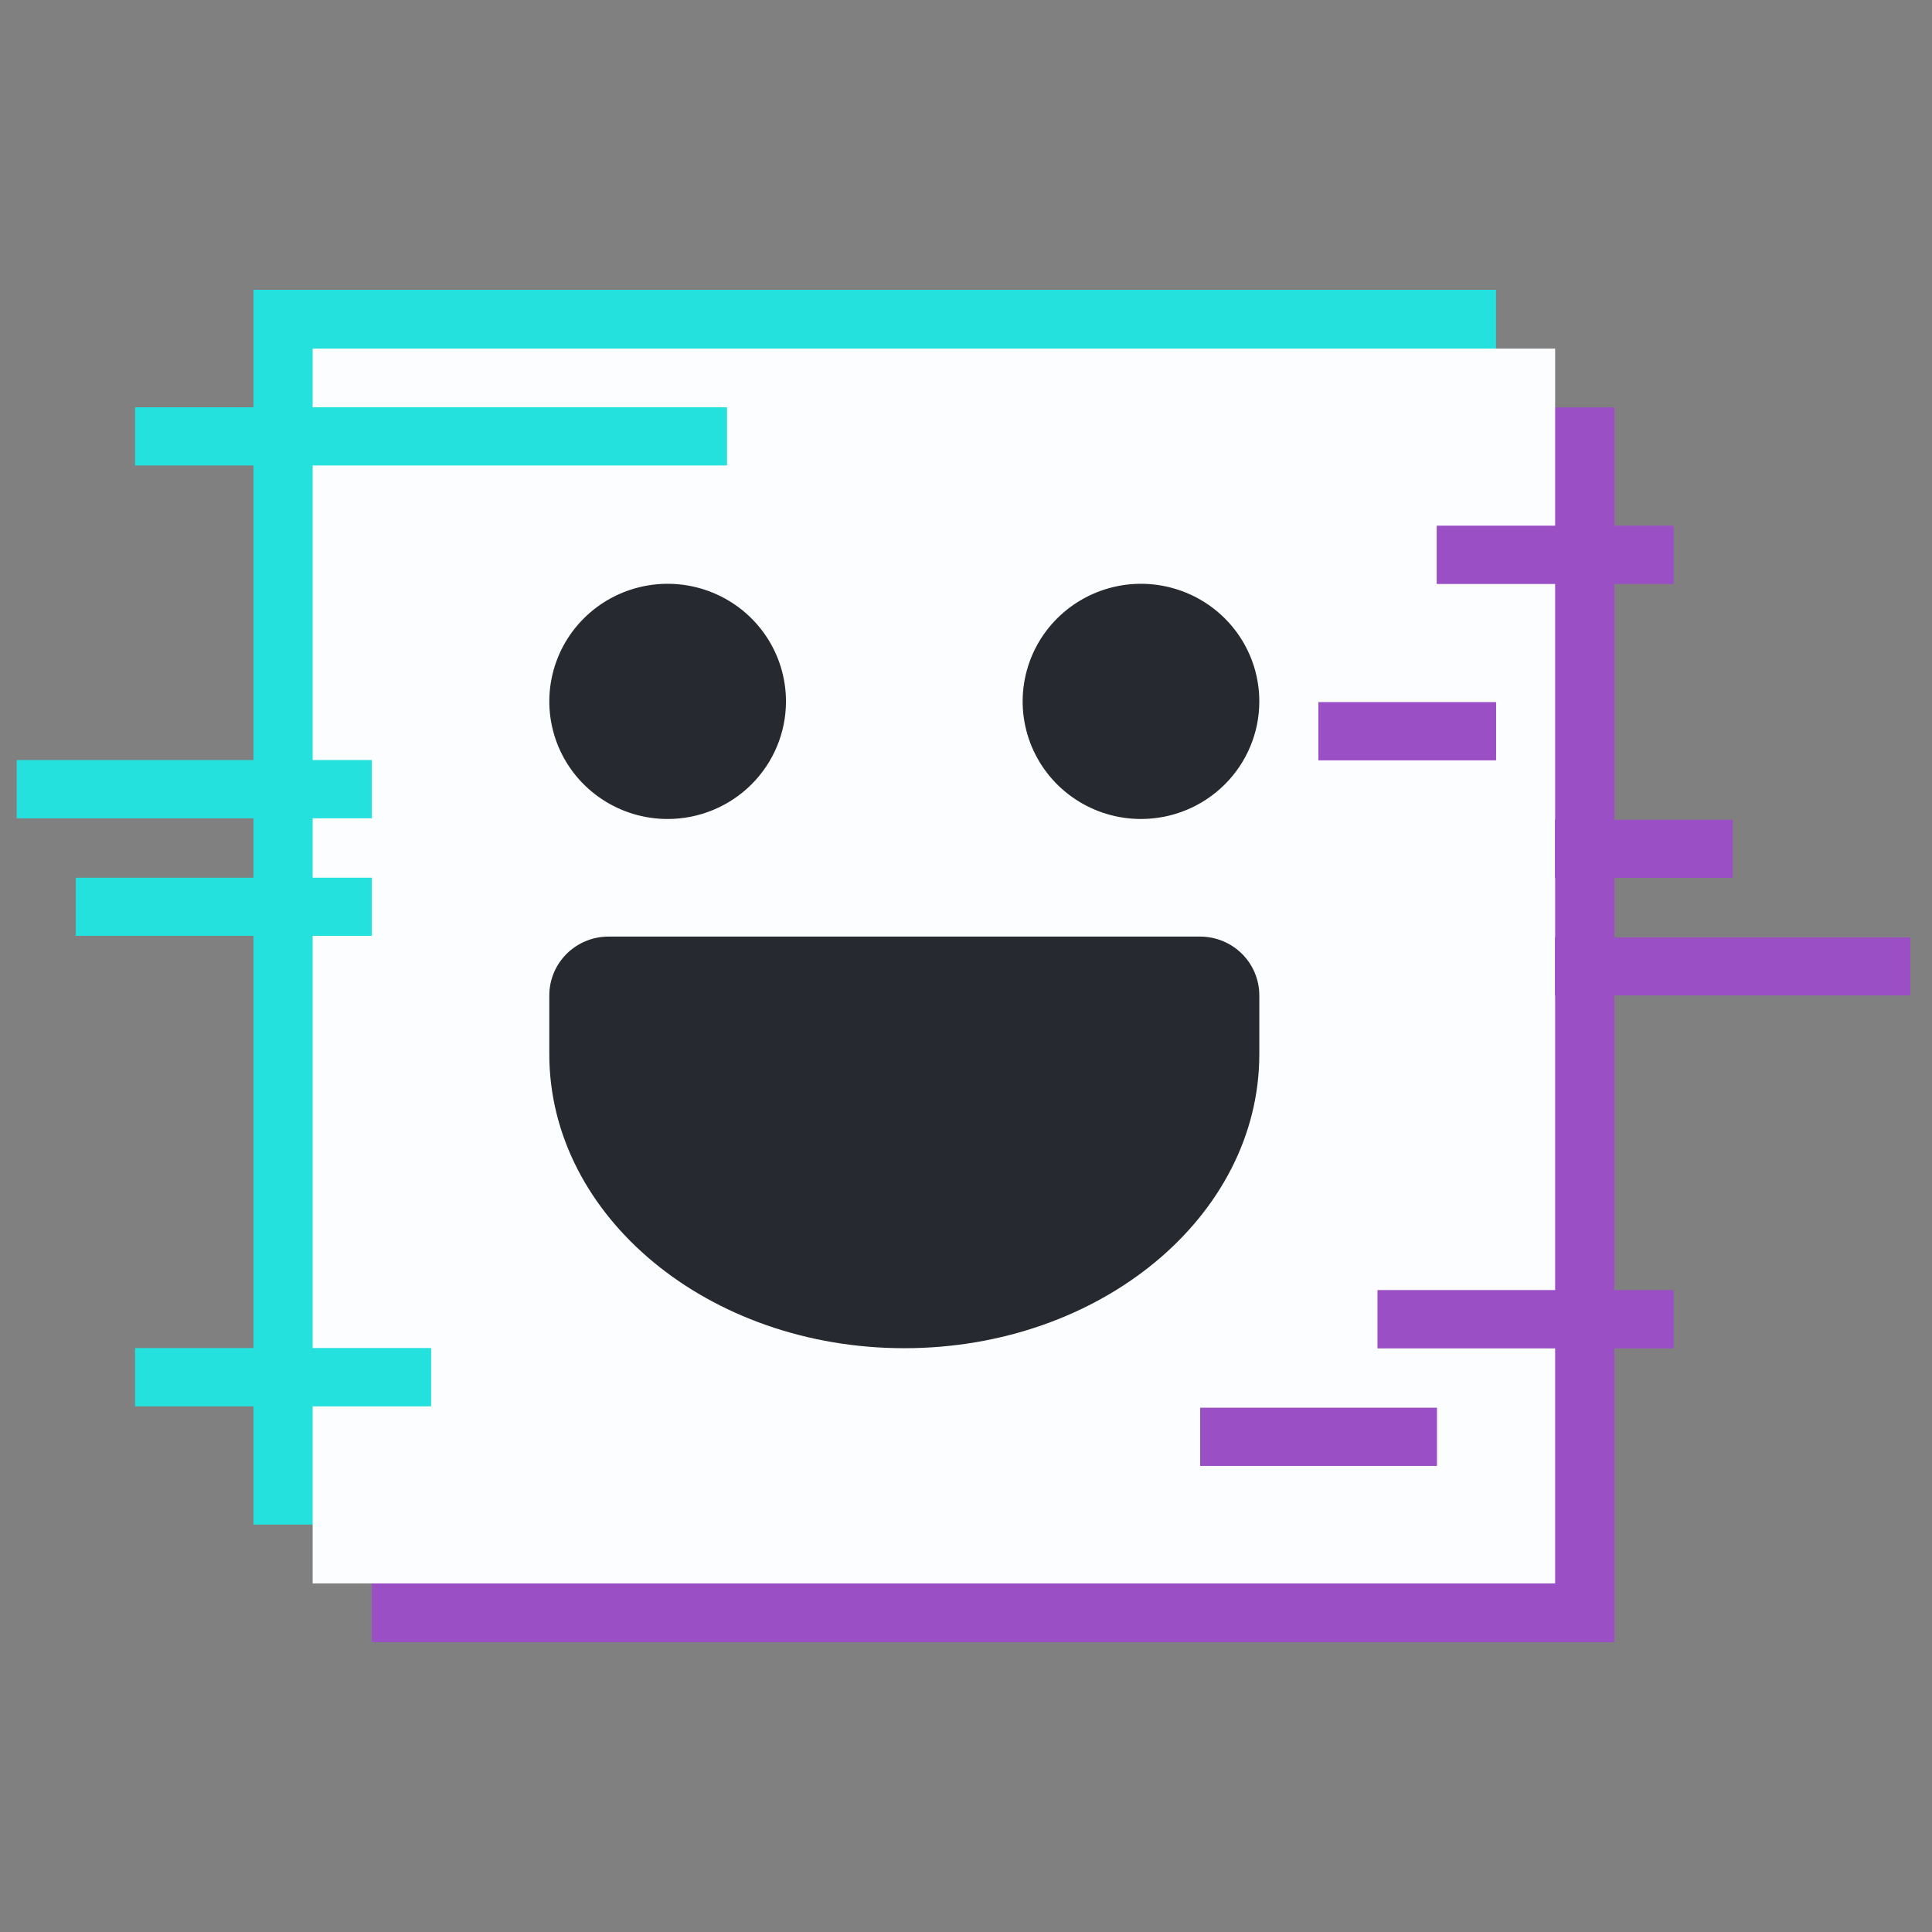 <svg width="100" height="100" viewBox="0 0 100 100" fill="none" xmlns="http://www.w3.org/2000/svg">
<rect x="0" y="0" width="100" height="100" fill="#808080" stroke="none"/>
<rect x="19.245" y="21.087" width="64.312" height="63.913" fill="#9A4FC5"/>
<rect x="13.12" y="15" width="64.312" height="63.913" fill="#25E1DE"/>
<rect x="16.182" y="18.044" width="64.312" height="63.913" fill="#FBFDFE"/>
<line x1="74.37" y1="28.717" x2="86.62" y2="28.717" stroke="#9A4FC5" stroke-width="3"/>
<line x1="74.37" y1="28.717" x2="86.62" y2="28.717" stroke="#9A4FC5" stroke-width="3"/>
<line x1="68.245" y1="37.848" x2="77.432" y2="37.848" stroke="#9A4FC5" stroke-width="3"/>
<line x1="68.245" y1="37.848" x2="77.432" y2="37.848" stroke="#9A4FC5" stroke-width="3"/>
<line x1="80.495" y1="43.935" x2="89.682" y2="43.935" stroke="#9A4FC5" stroke-width="3"/>
<line x1="80.495" y1="43.935" x2="89.682" y2="43.935" stroke="#9A4FC5" stroke-width="3"/>
<line x1="80.495" y1="50.022" x2="98.87" y2="50.022" stroke="#9A4FC5" stroke-width="3"/>
<line x1="80.495" y1="50.022" x2="98.87" y2="50.022" stroke="#9A4FC5" stroke-width="3"/>
<line x1="71.307" y1="68.283" x2="86.62" y2="68.283" stroke="#9A4FC5" stroke-width="3"/>
<line x1="71.307" y1="68.283" x2="86.62" y2="68.283" stroke="#9A4FC5" stroke-width="3"/>
<line x1="62.12" y1="74.37" x2="74.37" y2="74.37" stroke="#9A4FC5" stroke-width="3"/>
<line x1="62.12" y1="74.37" x2="74.37" y2="74.37" stroke="#9A4FC5" stroke-width="3"/>
<line x1="37.62" y1="22.587" x2="6.995" y2="22.587" stroke="#25E1DE" stroke-width="3"/>
<line x1="37.62" y1="22.587" x2="6.995" y2="22.587" stroke="#25E1DE" stroke-width="3"/>
<line x1="19.245" y1="46.935" x2="3.932" y2="46.935" stroke="#25E1DE" stroke-width="3"/>
<line x1="19.245" y1="46.935" x2="3.932" y2="46.935" stroke="#25E1DE" stroke-width="3"/>
<line x1="19.245" y1="40.848" x2="0.87" y2="40.848" stroke="#25E1DE" stroke-width="3"/>
<line x1="19.245" y1="40.848" x2="0.87" y2="40.848" stroke="#25E1DE" stroke-width="3"/>
<line x1="22.307" y1="71.283" x2="6.995" y2="71.283" stroke="#25E1DE" stroke-width="3"/>
<line x1="22.307" y1="71.283" x2="6.995" y2="71.283" stroke="#25E1DE" stroke-width="3"/>
<path d="M59.057 42.391C57.846 42.391 56.661 42.034 55.654 41.365C54.647 40.697 53.862 39.746 53.398 38.634C52.935 37.521 52.813 36.297 53.05 35.117C53.286 33.936 53.87 32.851 54.726 32C55.583 31.149 56.674 30.569 57.862 30.334C59.05 30.099 60.282 30.22 61.401 30.681C62.52 31.141 63.477 31.922 64.15 32.922C64.823 33.923 65.182 35.1 65.182 36.304C65.182 37.919 64.537 39.467 63.388 40.608C62.239 41.75 60.682 42.391 59.057 42.391Z" fill="#26292F"/>
<path d="M34.557 42.391C33.346 42.391 32.161 42.034 31.154 41.365C30.147 40.697 29.362 39.746 28.898 38.634C28.435 37.521 28.314 36.297 28.55 35.117C28.786 33.936 29.369 32.851 30.226 32C31.083 31.149 32.174 30.569 33.362 30.334C34.55 30.099 35.782 30.22 36.901 30.681C38.02 31.141 38.977 31.922 39.65 32.922C40.323 33.923 40.682 35.1 40.682 36.304C40.682 37.919 40.037 39.467 38.888 40.608C37.739 41.75 36.182 42.391 34.557 42.391Z" fill="#26292F"/>
<path d="M62.12 54.565C62.12 61.291 55.26 66.739 46.807 66.739C38.355 66.739 31.495 61.291 31.495 54.565V51.522H62.12V54.565Z" fill="#26292F"/>
<path d="M46.807 69.783C36.67 69.783 28.432 62.965 28.432 54.565V51.522C28.432 50.715 28.755 49.94 29.329 49.37C29.903 48.799 30.682 48.478 31.495 48.478H62.12C62.932 48.478 63.711 48.799 64.285 49.37C64.859 49.94 65.182 50.715 65.182 51.522V54.565C65.182 62.965 56.944 69.783 46.807 69.783ZM34.557 54.565C34.557 59.587 40.039 63.696 46.807 63.696C53.575 63.696 59.057 59.587 59.057 54.565H34.557Z" fill="#26292F"/>
</svg>

